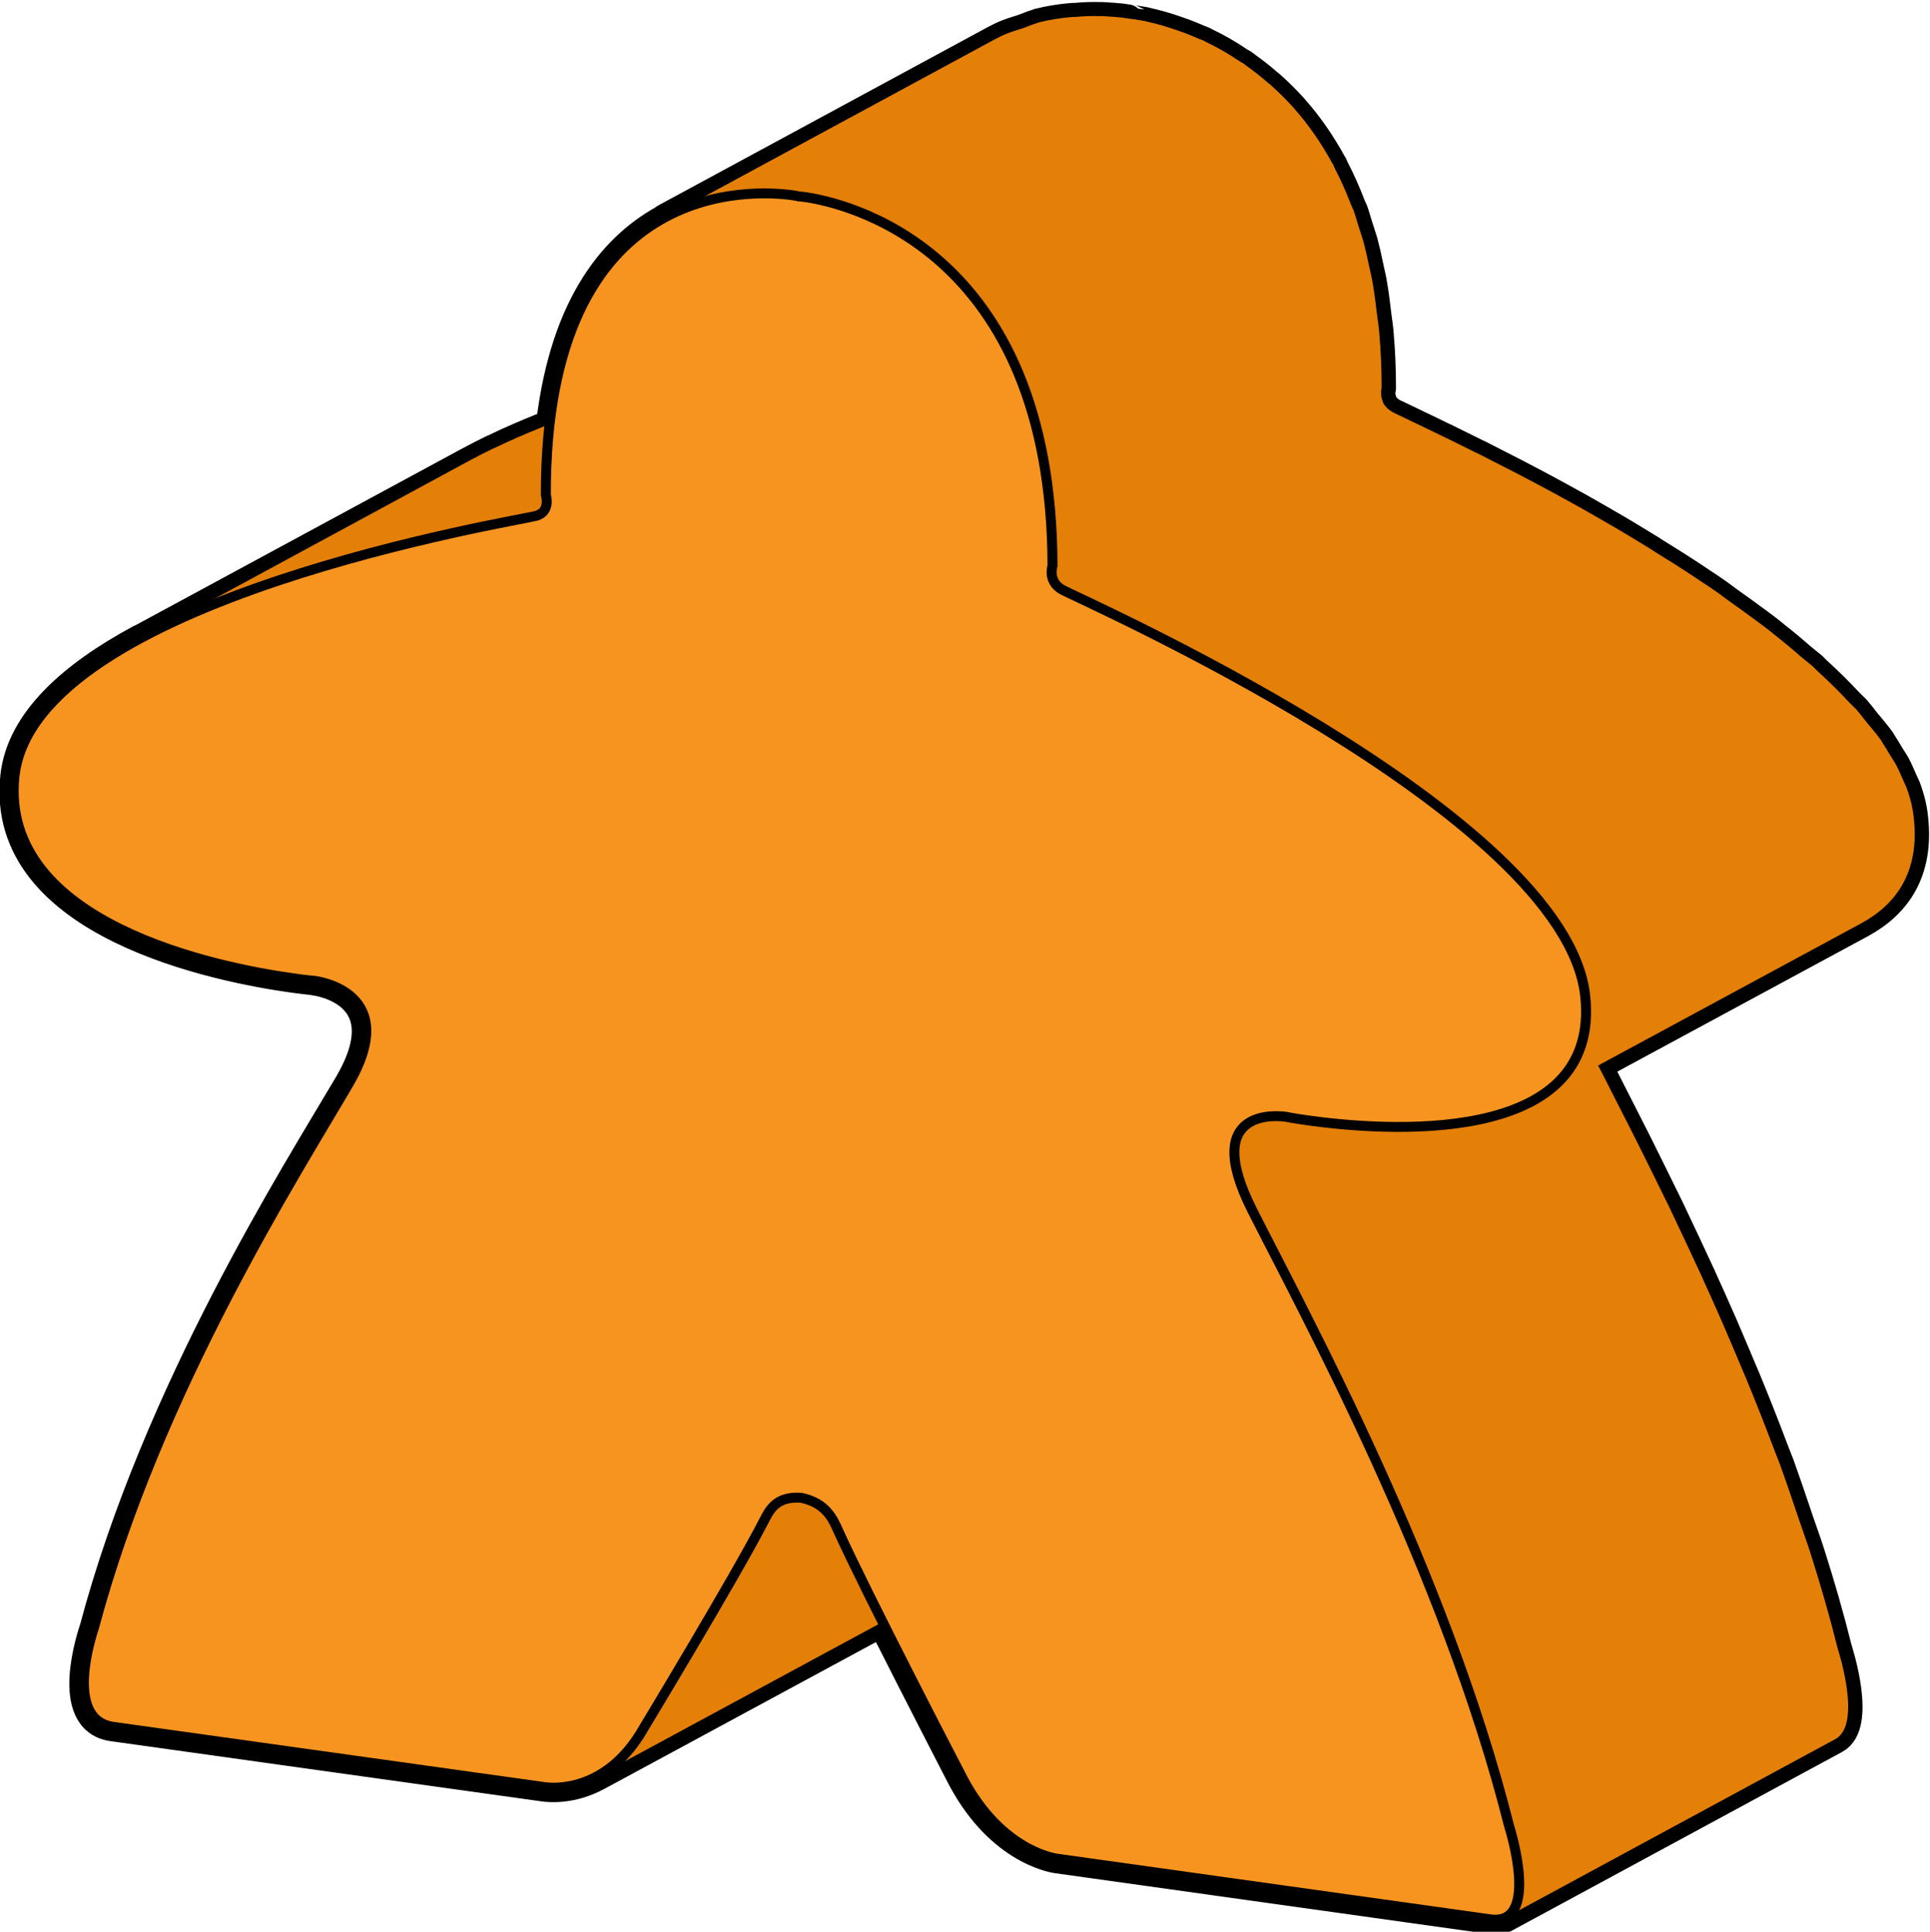 <?xml version="1.0" encoding="UTF-8" standalone="no"?>
<!-- Created with Inkscape (http://www.inkscape.org/) -->

<svg
   xmlns:dc="http://purl.org/dc/elements/1.1/"
   xmlns:cc="http://creativecommons.org/ns#"
   xmlns:rdf="http://www.w3.org/1999/02/22-rdf-syntax-ns#"
   xmlns:svg="http://www.w3.org/2000/svg"
   xmlns="http://www.w3.org/2000/svg"
   xmlns:sodipodi="http://sodipodi.sourceforge.net/DTD/sodipodi-0.dtd"
   xmlns:inkscape="http://www.inkscape.org/namespaces/inkscape"
   width="10.287mm"
   height="10.298mm"
   viewBox="0 0 10.287 10.298"
   version="1.1"
   id="svg59498"
   inkscape:version="0.92.3 (2405546, 2018-03-11)"
   sodipodi:docname="MeepleBig_orange_f.svg">
  <defs
     id="defs59492" />
  <sodipodi:namedview
     id="base"
     pagecolor="#ffffff"
     bordercolor="#666666"
     borderopacity="1.0"
     inkscape:pageopacity="0.0"
     inkscape:pageshadow="2"
     inkscape:zoom="11.2"
     inkscape:cx="33.517012"
     inkscape:cy="21.895906"
     inkscape:document-units="mm"
     inkscape:current-layer="layer1"
     showgrid="false"
     inkscape:window-width="1920"
     inkscape:window-height="1017"
     inkscape:window-x="-8"
     inkscape:window-y="-8"
     inkscape:window-maximized="1" />
  <g
     inkscape:label="Ebene 1"
     inkscape:groupmode="layer"
     id="layer1"
     transform="translate(249.628,85.99)">
    <g
       transform="matrix(-1.021,0,0,1.015,-155.919,-157.617)"
       id="g58414"
       inkscape:label="MeepleBig_orange"
       style="stroke-width:0.982">
      <path
         d="m 90.138,75.721 c 0.003,-3.53e-4 0.044,-0.004 0.117,-0.014 0.377,-0.053 1.534,-0.28 1.45,-1.06 -0.031,-0.291 -0.299,-0.531 -0.656,-0.724 0.002,7.05e-4 0.004,0.002 0.005,0.003 l -0.008,-0.004 c -7.06e-4,-3.53e-4 -0.001,-7.06e-4 -0.002,-7.06e-4 l -1.709,-0.93 c -0.039,-0.021 -0.079,-0.042 -0.12,-0.062 -0.004,-0.002 -0.008,-0.004 -0.012,-0.005 -0.081,-0.04 -0.165,-0.076 -0.251,-0.111 -0.015,-0.006 -0.029,-0.012 -0.044,-0.018 -0.075,-0.639 -0.341,-0.946 -0.614,-1.088 0.006,0.003 0.011,0.004 0.017,0.007 l -1.719,-0.936 c -0.012,-0.006 -0.023,-0.012 -0.035,-0.018 -0.041,-0.02 -0.08,-0.031 -0.12,-0.044 -0.022,-0.008 -0.044,-0.018 -0.065,-0.024 -0.004,-7.05e-4 -0.007,-0.003 -0.01,-0.004 -0.058,-0.015 -0.112,-0.023 -0.164,-0.028 -0.013,-0.001 -0.023,-0.002 -0.036,-0.002 -0.043,-0.004 -0.082,-0.005 -0.117,-0.004 -0.011,0 -0.02,0 -0.03,7.06e-4 -0.037,0.002 -0.07,0.005 -0.09,0.007 -0.021,0.003 -0.032,0.005 -0.032,0.005 -3.53e-4,3.52e-4 -0.011,0.001 -0.032,0.004 -0.014,0.002 -0.032,0.005 -0.054,0.009 -0.006,0.001 -0.013,0.003 -0.02,0.005 -0.017,0.004 -0.036,0.008 -0.056,0.014 -0.01,0.003 -0.02,0.005 -0.031,0.009 -0.02,0.006 -0.041,0.013 -0.064,0.021 -0.012,0.004 -0.024,0.009 -0.037,0.013 -0.024,0.009 -0.049,0.02 -0.075,0.031 -0.01,0.004 -0.019,0.007 -0.03,0.012 -0.002,0.001 -0.004,0.003 -0.006,0.004 -0.057,0.027 -0.117,0.061 -0.178,0.103 -0.006,0.004 -0.012,0.006 -0.018,0.01 -0.005,0.003 -0.009,0.007 -0.014,0.011 -0.039,0.028 -0.078,0.058 -0.116,0.092 -0.005,0.004 -0.009,0.007 -0.014,0.011 l -0.003,0.003 c -0.039,0.035 -0.077,0.073 -0.115,0.115 -7.05e-4,0.001 -0.001,0.003 -0.003,0.004 -0.072,0.081 -0.14,0.178 -0.201,0.29 -7.06e-4,0.001 -0.002,0.003 -0.003,0.004 -0.003,0.006 -0.006,0.014 -0.009,0.021 -0.031,0.059 -0.059,0.123 -0.085,0.191 -0.004,0.011 -0.009,0.019 -0.013,0.029 -0.009,0.024 -0.016,0.052 -0.024,0.077 -0.009,0.029 -0.019,0.058 -0.028,0.088 -0.011,0.042 -0.021,0.086 -0.03,0.131 -0.007,0.033 -0.015,0.064 -0.02,0.098 -0.009,0.051 -0.015,0.107 -0.022,0.163 -0.004,0.031 -0.009,0.06 -0.011,0.093 -0.008,0.09 -0.012,0.185 -0.012,0.285 3.52e-4,0.001 0.002,0.009 0.003,0.017 3.53e-4,0.003 -3.53e-4,0.007 -3.53e-4,0.011 0,0.008 -0.001,0.018 -0.004,0.028 -0.003,0.009 -0.005,0.019 -0.011,0.03 -3.53e-4,3.53e-4 -7.06e-4,0.001 -0.001,0.001 -0.009,0.013 -0.022,0.026 -0.04,0.037 -0.004,0.003 -0.019,0.01 -0.038,0.019 -0.044,0.022 -0.124,0.059 -0.231,0.112 -0.002,7.06e-4 -0.003,0.001 -0.005,0.002 -0.046,0.023 -0.097,0.048 -0.151,0.075 -0.009,0.004 -0.016,0.009 -0.025,0.012 -0.055,0.028 -0.115,0.059 -0.177,0.091 -0.011,0.006 -0.022,0.011 -0.033,0.017 -0.064,0.034 -0.131,0.069 -0.2,0.107 -0.008,0.005 -0.017,0.009 -0.025,0.014 -0.068,0.037 -0.137,0.076 -0.207,0.117 -0.007,0.004 -0.013,0.007 -0.019,0.011 -0.073,0.042 -0.146,0.086 -0.22,0.132 -0.012,0.007 -0.024,0.015 -0.036,0.023 -0.074,0.046 -0.147,0.092 -0.22,0.141 l -0.028,0.019 c -0.029,0.019 -0.058,0.038 -0.087,0.059 -0.02,0.014 -0.038,0.029 -0.058,0.043 -0.048,0.034 -0.096,0.069 -0.143,0.104 -0.034,0.025 -0.067,0.05 -0.099,0.077 -0.047,0.037 -0.091,0.074 -0.134,0.112 -0.02,0.017 -0.042,0.034 -0.062,0.051 -0.009,0.009 -0.016,0.017 -0.025,0.025 -0.059,0.054 -0.113,0.108 -0.164,0.163 -0.012,0.013 -0.027,0.026 -0.039,0.039 -0.003,0.004 -0.005,0.007 -0.008,0.01 -0.014,0.016 -0.025,0.032 -0.038,0.048 -0.028,0.034 -0.056,0.067 -0.08,0.1 -0.006,0.009 -0.011,0.019 -0.017,0.028 -0.009,0.014 -0.018,0.028 -0.026,0.043 -0.012,0.02 -0.026,0.04 -0.037,0.06 -0.014,0.026 -0.024,0.052 -0.036,0.078 -0.004,0.01 -0.009,0.02 -0.013,0.029 -0.002,0.005 -0.005,0.009 -0.006,0.014 -0.02,0.054 -0.033,0.108 -0.038,0.161 -0.03,0.28 0.09,0.451 0.276,0.552 l 1.372,0.746 c -0.019,0.036 -0.037,0.072 -0.057,0.112 -0.028,0.055 -0.056,0.111 -0.087,0.172 -0.021,0.041 -0.04,0.079 -0.062,0.123 -0.043,0.086 -0.087,0.177 -0.134,0.273 -0.01,0.021 -0.02,0.04 -0.03,0.061 -0.054,0.114 -0.11,0.234 -0.167,0.358 -0.017,0.038 -0.034,0.077 -0.052,0.116 -0.043,0.096 -0.085,0.193 -0.127,0.294 -0.018,0.044 -0.036,0.086 -0.055,0.131 -0.05,0.122 -0.099,0.246 -0.146,0.372 -0.008,0.021 -0.016,0.041 -0.024,0.062 -0.002,0.005 -0.004,0.01 -0.006,0.015 -0.037,0.103 -0.072,0.208 -0.107,0.312 -0.018,0.054 -0.038,0.107 -0.055,0.162 -0.052,0.164 -0.1,0.331 -0.141,0.497 -0.007,0.023 -0.128,0.402 0.012,0.478 l 1.719,0.936 c -0.018,-0.01 -0.032,-0.026 -0.042,-0.044 0.022,0.041 0.061,0.065 0.125,0.055 l 2.258,-0.318 c 0.032,-0.004 0.317,-0.055 0.515,-0.453 0.016,-0.031 0.22,-0.429 0.401,-0.79 l 1.489,0.81 c -0.001,-3.53e-4 -0.002,-0.001 -0.003,-0.002 0.134,0.074 0.254,0.061 0.277,0.058 l 2.255,-0.317 c 0.26,-0.037 0.105,-0.493 0.097,-0.517 -0.331,-1.249 -1.055,-2.392 -1.331,-2.863 -0.273,-0.473 0.157,-0.534 0.179,-0.537 z"
         style="display:inline;fill:none;fill-opacity:1;stroke:#000000;stroke-width:0.15;stroke-linecap:butt;stroke-linejoin:round;stroke-miterlimit:10;stroke-dasharray:none;stroke-opacity:1"
         id="path17921"
         inkscape:connector-curvature="0" />
      <path
         d="m 90.138,75.721 c 0.003,-3.43e-4 0.044,-0.004 0.117,-0.014 0.377,-0.053 1.534,-0.28 1.45,-1.06 -0.031,-0.291 -0.299,-0.531 -0.656,-0.724 0.002,7.15e-4 0.004,0.002 0.005,0.003 l -0.008,-0.004 c -7.07e-4,-3.44e-4 -0.001,-7.14e-4 -0.002,-7.14e-4 L 89.335,72.99 c -0.039,-0.021 -0.079,-0.042 -0.12,-0.062 -0.004,-0.002 -0.008,-0.004 -0.012,-0.005 -0.081,-0.04 -0.165,-0.076 -0.251,-0.111 -0.015,-0.006 -0.029,-0.012 -0.044,-0.018 -0.075,-0.639 -0.341,-0.946 -0.614,-1.088 0.006,0.003 0.011,0.004 0.017,0.007 l -1.719,-0.936 c -0.012,-0.006 -0.023,-0.012 -0.035,-0.018 -0.041,-0.02 -0.08,-0.031 -0.12,-0.044 -0.022,-0.008 -0.044,-0.018 -0.065,-0.024 -0.004,-7.05e-4 -0.007,-0.003 -0.01,-0.004 -0.058,-0.015 -0.112,-0.023 -0.164,-0.028 -0.013,-0.001 -0.023,-0.002 -0.036,-0.002 -0.043,-0.004 -0.082,-0.005 -0.117,-0.004 -0.011,0 -0.02,0 -0.03,7.06e-4 -0.037,0.002 -0.07,0.005 -0.09,0.007 -0.021,0.003 -0.032,0.005 -0.032,0.005 -3.44e-4,3.52e-4 -0.011,0.001 -0.032,0.004 -0.014,0.002 -0.032,0.005 -0.054,0.009 -0.006,0.001 -0.013,0.003 -0.02,0.005 -0.017,0.004 -0.036,0.008 -0.056,0.014 -0.01,0.003 -0.02,0.005 -0.031,0.009 -0.02,0.006 -0.041,0.013 -0.064,0.021 -0.012,0.004 -0.024,0.009 -0.037,0.013 -0.024,0.009 -0.049,0.02 -0.075,0.031 -0.01,0.004 -0.019,0.007 -0.03,0.012 -0.002,0.001 -0.004,0.003 -0.006,0.004 -0.057,0.027 -0.117,0.061 -0.178,0.103 -0.006,0.004 -0.012,0.006 -0.018,0.01 -0.005,0.003 -0.009,0.007 -0.014,0.011 -0.039,0.028 -0.078,0.058 -0.116,0.092 -0.005,0.004 -0.009,0.007 -0.014,0.011 l -0.003,0.003 c -0.039,0.035 -0.077,0.073 -0.115,0.115 -7.15e-4,0.001 -0.001,0.003 -0.003,0.004 -0.072,0.081 -0.14,0.178 -0.201,0.29 -7.14e-4,0.001 -0.002,0.003 -0.003,0.004 -0.003,0.006 -0.006,0.014 -0.009,0.021 -0.031,0.059 -0.059,0.123 -0.085,0.191 -0.004,0.011 -0.009,0.019 -0.013,0.029 -0.009,0.024 -0.016,0.052 -0.024,0.077 -0.009,0.029 -0.019,0.058 -0.028,0.088 -0.011,0.042 -0.021,0.086 -0.03,0.131 -0.007,0.033 -0.015,0.064 -0.02,0.098 -0.009,0.051 -0.015,0.107 -0.022,0.163 -0.004,0.031 -0.009,0.06 -0.011,0.093 -0.008,0.09 -0.012,0.185 -0.012,0.285 3.44e-4,0.001 0.002,0.009 0.003,0.017 3.44e-4,0.003 -3.44e-4,0.007 -3.44e-4,0.011 0,0.008 -0.001,0.018 -0.004,0.028 -0.003,0.009 -0.005,0.019 -0.011,0.03 -3.44e-4,3.52e-4 -7.15e-4,0.001 -0.001,0.001 -0.009,0.013 -0.022,0.026 -0.04,0.037 -0.004,0.003 -0.019,0.01 -0.038,0.019 -0.044,0.022 -0.124,0.059 -0.231,0.112 -0.002,7.07e-4 -0.003,0.001 -0.005,0.002 -0.046,0.023 -0.097,0.048 -0.151,0.075 -0.009,0.004 -0.016,0.009 -0.025,0.012 -0.055,0.028 -0.115,0.059 -0.177,0.091 -0.011,0.006 -0.022,0.011 -0.033,0.017 -0.064,0.034 -0.131,0.069 -0.2,0.107 -0.008,0.005 -0.017,0.009 -0.025,0.014 -0.068,0.037 -0.137,0.076 -0.207,0.117 -0.007,0.004 -0.013,0.007 -0.019,0.011 -0.073,0.042 -0.146,0.086 -0.22,0.132 -0.012,0.007 -0.024,0.015 -0.036,0.023 -0.074,0.046 -0.147,0.092 -0.22,0.141 l -0.028,0.019 c -0.029,0.019 -0.058,0.038 -0.087,0.059 -0.02,0.014 -0.038,0.029 -0.058,0.043 -0.048,0.034 -0.096,0.069 -0.143,0.104 -0.034,0.025 -0.067,0.05 -0.099,0.077 -0.047,0.037 -0.091,0.074 -0.134,0.112 -0.02,0.017 -0.042,0.034 -0.062,0.051 -0.009,0.009 -0.016,0.017 -0.025,0.025 -0.059,0.054 -0.113,0.108 -0.164,0.163 -0.012,0.013 -0.027,0.026 -0.039,0.039 -0.003,0.004 -0.005,0.007 -0.008,0.01 -0.014,0.016 -0.025,0.032 -0.038,0.048 -0.028,0.034 -0.056,0.067 -0.08,0.1 -0.006,0.009 -0.011,0.019 -0.017,0.028 -0.009,0.014 -0.018,0.028 -0.026,0.043 -0.012,0.02 -0.026,0.04 -0.037,0.06 -0.014,0.026 -0.024,0.052 -0.036,0.078 -0.004,0.01 -0.009,0.02 -0.013,0.029 -0.002,0.005 -0.005,0.009 -0.006,0.014 -0.02,0.054 -0.033,0.108 -0.038,0.161 -0.03,0.28 0.09,0.451 0.276,0.552 l 1.372,0.746 c -0.019,0.036 -0.037,0.072 -0.057,0.112 -0.028,0.055 -0.056,0.111 -0.087,0.172 -0.021,0.041 -0.04,0.079 -0.062,0.123 -0.043,0.086 -0.087,0.177 -0.134,0.273 -0.01,0.021 -0.02,0.04 -0.03,0.061 -0.054,0.114 -0.11,0.234 -0.167,0.358 -0.017,0.038 -0.034,0.077 -0.052,0.116 -0.043,0.096 -0.085,0.193 -0.127,0.294 -0.018,0.044 -0.036,0.086 -0.055,0.131 -0.05,0.122 -0.099,0.246 -0.146,0.372 -0.008,0.021 -0.016,0.041 -0.024,0.062 -0.002,0.005 -0.004,0.01 -0.006,0.015 -0.037,0.103 -0.072,0.208 -0.107,0.312 -0.018,0.054 -0.038,0.107 -0.055,0.162 -0.052,0.164 -0.1,0.331 -0.141,0.497 -0.007,0.023 -0.128,0.402 0.012,0.478 l 1.719,0.936 c -0.018,-0.01 -0.032,-0.026 -0.042,-0.044 0.022,0.041 0.061,0.065 0.125,0.055 l 2.258,-0.318 c 0.032,-0.004 0.317,-0.055 0.515,-0.453 0.016,-0.031 0.22,-0.429 0.401,-0.79 l 1.489,0.81 c -0.001,-3.44e-4 -0.002,-0.001 -0.003,-0.002 0.134,0.074 0.254,0.061 0.277,0.058 l 2.255,-0.317 c 0.26,-0.037 0.105,-0.493 0.097,-0.517 -0.331,-1.249 -1.055,-2.392 -1.331,-2.863 -0.273,-0.473 0.157,-0.534 0.179,-0.537 z"
         style="display:inline;fill:#e47f08;fill-opacity:1;stroke:none;stroke-width:0.15;stroke-linecap:butt;stroke-linejoin:miter;stroke-miterlimit:10;stroke-dasharray:none;stroke-opacity:1"
         id="path17921-1"
         inkscape:connector-curvature="0" />
      <path
         inkscape:connector-curvature="0"
         id="path18851"
         style="display:inline;fill:#f79420;fill-opacity:1;fill-rule:nonzero;stroke:#000000;stroke-width:0.052;stroke-miterlimit:4;stroke-dasharray:none;stroke-opacity:1"
         d="m 87.643,71.594 c 0.198,-0.028 1.292,-0.105 1.289,1.573 -0.001,0.005 -0.026,0.089 0.051,0.111 0.079,0.023 2.623,0.434 2.723,1.368 0.081,0.78 -1.074,1.007 -1.451,1.06 -0.073,0.011 -0.114,0.014 -0.116,0.014 -0.023,0.003 -0.452,0.064 -0.179,0.538 0.273,0.471 1,1.613 1.331,2.859 0.008,0.025 0.163,0.483 -0.1,0.521 l -2.255,0.317 c -0.036,0.005 -0.32,0.034 -0.514,-0.309 -0.024,-0.04 -0.484,-0.807 -0.628,-1.089 -0.028,-0.054 -0.062,-0.132 -0.195,-0.122 -0.133,0.028 -0.167,0.115 -0.195,0.177 -0.145,0.322 -0.607,1.219 -0.632,1.266 -0.195,0.398 -0.479,0.449 -0.512,0.453 l -2.258,0.318 c -0.262,0.037 -0.106,-0.466 -0.098,-0.492 0.336,-1.34 1.067,-2.687 1.342,-3.235 0.275,-0.551 -0.155,-0.491 -0.177,-0.488 -0.002,3.44e-4 -0.044,0.009 -0.116,0.019 -0.377,0.053 -1.532,0.151 -1.447,-0.653 0.103,-0.963 2.651,-2.089 2.73,-2.134 0.077,-0.044 0.052,-0.122 0.051,-0.126 0.004,-1.679 1.098,-1.909 1.295,-1.937 0.02,-0.003 0.03,-0.003 0.03,-0.003 7.15e-4,-3.53e-4 0.011,-0.003 0.031,-0.006" />
    </g>
  </g>
</svg>
